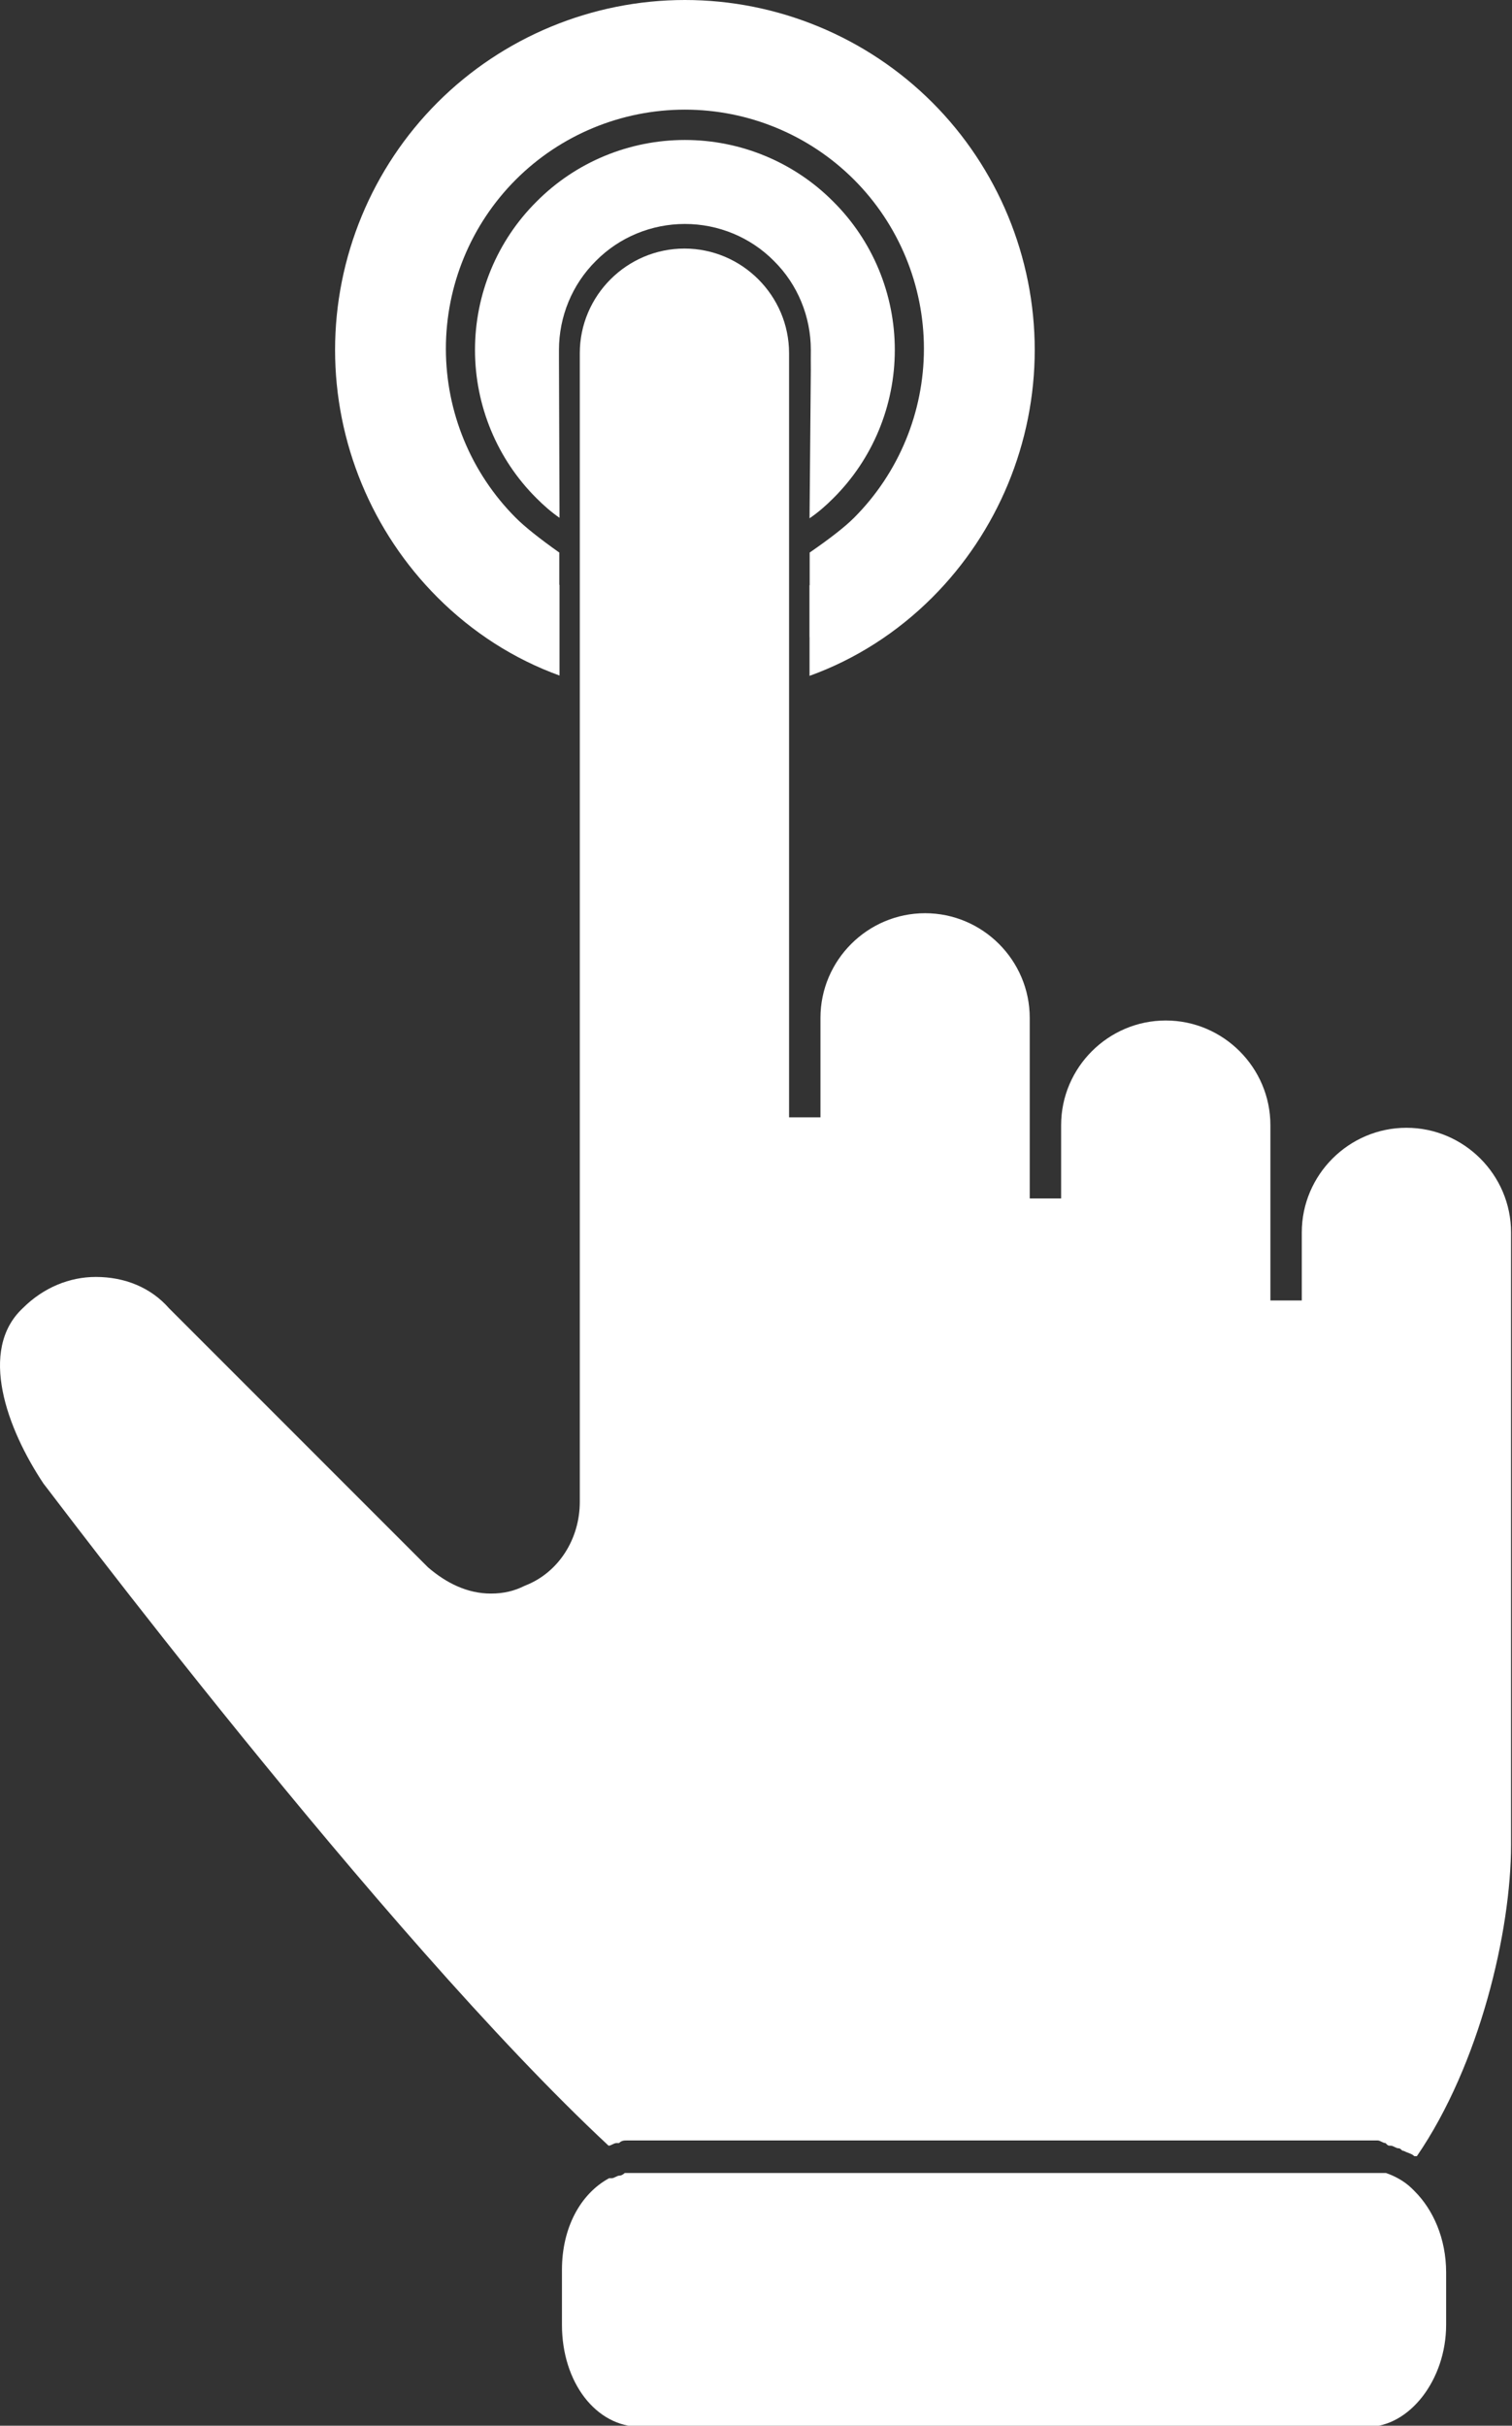 <?xml version="1.0" encoding="UTF-8" standalone="no"?><!-- Generator: Gravit.io --><svg xmlns="http://www.w3.org/2000/svg" xmlns:xlink="http://www.w3.org/1999/xlink" style="isolation:isolate" viewBox="0 0 57.8 92.7" width="57.8pt" height="92.7pt"><rect x="0" y="0" width="57.8" height="92.7" fill="#333333" stroke="none"/><defs><clipPath id="_clipPath_T2GEus1oovdfuDujUDhdtj1SyFWMOwg3"><rect width="57.8" height="92.7"/></clipPath></defs><g clip-path="url(#_clipPath_T2GEus1oovdfuDujUDhdtj1SyFWMOwg3)"><rect width="57.8" height="92.7" style="fill:rgb(140,123,123)" fill-opacity="0"/><g><path d=" M 30.947 25.828 C 32.701 25.197 34.3 24.17 35.64 22.831 C 38.143 20.327 39.555 16.914 39.555 13.373 C 39.555 9.832 38.143 6.419 35.64 3.916 C 33.136 1.412 29.723 0 26.182 0 C 22.641 0 19.228 1.412 16.725 3.916 C 14.221 6.419 12.809 9.832 12.809 13.373 C 12.809 16.914 14.221 20.327 16.725 22.831 C 18.056 24.163 19.646 25.186 21.389 25.816 L 21.389 22.356 C 20.519 21.875 19.708 21.278 18.993 20.563 C 17.088 18.658 16.018 16.069 16.018 13.373 C 16.018 10.677 17.088 8.088 18.993 6.184 C 20.897 4.279 23.486 3.21 26.182 3.21 C 28.878 3.21 31.467 4.279 33.371 6.184 C 35.276 8.088 36.346 10.677 36.346 13.373 C 36.346 16.069 35.276 18.658 33.371 20.563 C 32.649 21.285 31.829 21.887 30.947 22.368 L 30.947 25.828 L 30.947 25.828 Z " fill="rgb(255,255,255)"/><path d=" M 30.952 24.351 Q 33.595 22.918 34.684 21.829 C 36.935 19.578 38.204 16.51 38.204 13.327 C 38.204 10.143 36.935 7.075 34.684 4.825 C 32.434 2.574 29.366 1.305 26.182 1.305 C 22.999 1.305 19.93 2.574 17.68 4.825 C 15.429 7.075 14.16 10.143 14.16 13.327 C 14.16 16.51 15.429 19.578 17.68 21.829 Q 18.757 22.906 21.38 24.331 L 21.38 21.116 Q 20.231 20.302 19.719 19.79 C 18.007 18.078 17.045 15.75 17.045 13.327 C 17.045 10.903 18.007 8.576 19.719 6.864 C 21.431 5.152 23.758 4.19 26.182 4.19 C 28.606 4.19 30.933 5.152 32.645 6.864 C 34.357 8.576 35.319 10.903 35.319 13.327 C 35.319 15.75 34.357 18.078 32.645 19.79 Q 32.137 20.298 30.952 21.116 L 30.952 24.351 Z " fill="rgb(255,255,255)"/><path d=" M 30.947 19.807 C 31.271 19.586 31.571 19.326 31.852 19.043 C 33.361 17.546 34.206 15.502 34.206 13.373 C 34.206 11.244 33.361 9.201 31.852 7.703 C 30.354 6.194 28.311 5.349 26.182 5.349 C 24.053 5.349 22.01 6.194 20.512 7.703 C 19.003 9.201 18.158 11.244 18.158 13.373 C 18.158 15.502 19.003 17.546 20.512 19.043 C 20.785 19.318 21.076 19.571 21.389 19.788 L 21.368 13.701 C 21.37 13.57 21.37 13.48 21.368 13.373 C 21.368 12.1 21.871 10.87 22.78 9.971 C 23.679 9.062 24.909 8.559 26.182 8.559 C 27.455 8.559 28.685 9.062 29.584 9.971 C 30.494 10.87 30.996 12.1 30.996 13.373 C 30.996 13.623 30.991 13.851 30.996 14.118 L 30.947 19.807 L 30.947 19.807 Z " fill="rgb(255,255,255)"/><path d=" M 55.282 88.843 C 55.282 90.943 53.882 92.743 52.282 92.743 L 24.482 92.743 C 22.782 92.743 21.482 91.043 21.482 88.843 L 21.482 86.743 C 21.482 85.143 22.182 83.843 23.282 83.243 L 23.382 83.243 C 23.482 83.243 23.582 83.143 23.682 83.143 C 23.682 83.143 23.682 83.143 23.682 83.143 C 23.782 83.143 23.882 83.043 23.882 83.043 C 23.882 83.043 23.982 83.043 23.982 83.043 C 23.982 83.043 24.082 83.043 24.082 83.043 C 24.182 83.043 24.282 83.043 24.382 83.043 L 52.182 83.043 C 52.282 83.043 52.382 83.043 52.482 83.043 C 52.482 83.043 52.582 83.043 52.582 83.043 C 52.682 83.043 52.682 83.043 52.782 83.043 C 52.782 83.043 52.882 83.043 52.882 83.043 C 52.882 83.043 52.982 83.043 52.982 83.043 C 53.282 83.143 53.682 83.343 53.982 83.643 L 54.082 83.743 C 54.782 84.443 55.282 85.543 55.282 86.843 C 55.282 86.643 55.282 88.843 55.282 88.843 Z " fill="rgb(255,255,255)"/><path d=" M 57.764 70.499 C 57.764 73.799 56.564 78.899 54.164 82.399 C 54.164 82.399 54.164 82.399 54.064 82.399 C 53.964 82.299 53.864 82.299 53.664 82.199 C 53.564 82.199 53.564 82.099 53.464 82.099 C 53.364 82.099 53.264 81.999 53.164 81.999 C 53.064 81.999 53.064 81.999 52.964 81.899 C 52.864 81.899 52.764 81.799 52.664 81.799 C 52.564 81.799 52.564 81.799 52.464 81.799 C 52.264 81.799 52.164 81.799 51.964 81.799 L 24.464 81.799 C 24.364 81.799 24.164 81.799 24.064 81.799 C 24.064 81.799 23.964 81.799 23.964 81.799 C 23.864 81.799 23.764 81.799 23.664 81.899 C 23.664 81.899 23.564 81.899 23.564 81.899 C 23.464 81.899 23.364 81.999 23.264 81.999 C 23.264 81.999 23.264 81.999 23.264 81.999 C 23.264 81.999 23.264 81.999 23.264 81.999 C 14.564 73.899 1.764 56.799 1.664 56.699 C 0.264 54.599 -0.836 51.599 0.864 49.999 C 1.664 49.199 2.664 48.799 3.664 48.799 C 4.764 48.799 5.764 49.199 6.464 49.999 L 8.064 51.599 L 8.064 51.599 L 16.364 59.899 C 17.064 60.499 17.864 60.899 18.764 60.899 C 19.264 60.899 19.664 60.799 20.064 60.599 C 21.364 60.099 22.164 58.799 22.164 57.399 L 22.164 26.499 L 22.164 19.499 L 22.164 13.499 C 22.164 11.299 23.964 9.499 26.164 9.499 C 28.364 9.499 30.164 11.299 30.164 13.499 L 30.164 18.999 L 30.164 26.299 L 30.164 38.899 L 30.164 42.699 L 31.364 42.699 L 31.364 38.899 C 31.364 36.699 33.164 34.899 35.364 34.899 C 37.564 34.899 39.364 36.699 39.364 38.899 L 39.364 42.999 L 39.364 45.799 L 40.564 45.799 L 40.564 42.999 C 40.564 40.799 42.364 38.999 44.564 38.999 C 46.764 38.999 48.564 40.799 48.564 42.999 L 48.564 47.099 L 48.564 49.699 L 49.764 49.699 L 49.764 47.099 C 49.764 44.899 51.564 43.099 53.764 43.099 C 55.964 43.099 57.764 44.899 57.764 47.099 L 57.764 70.499 L 57.764 70.499 Z " fill="rgb(255,255,255)"/></g></g></svg>